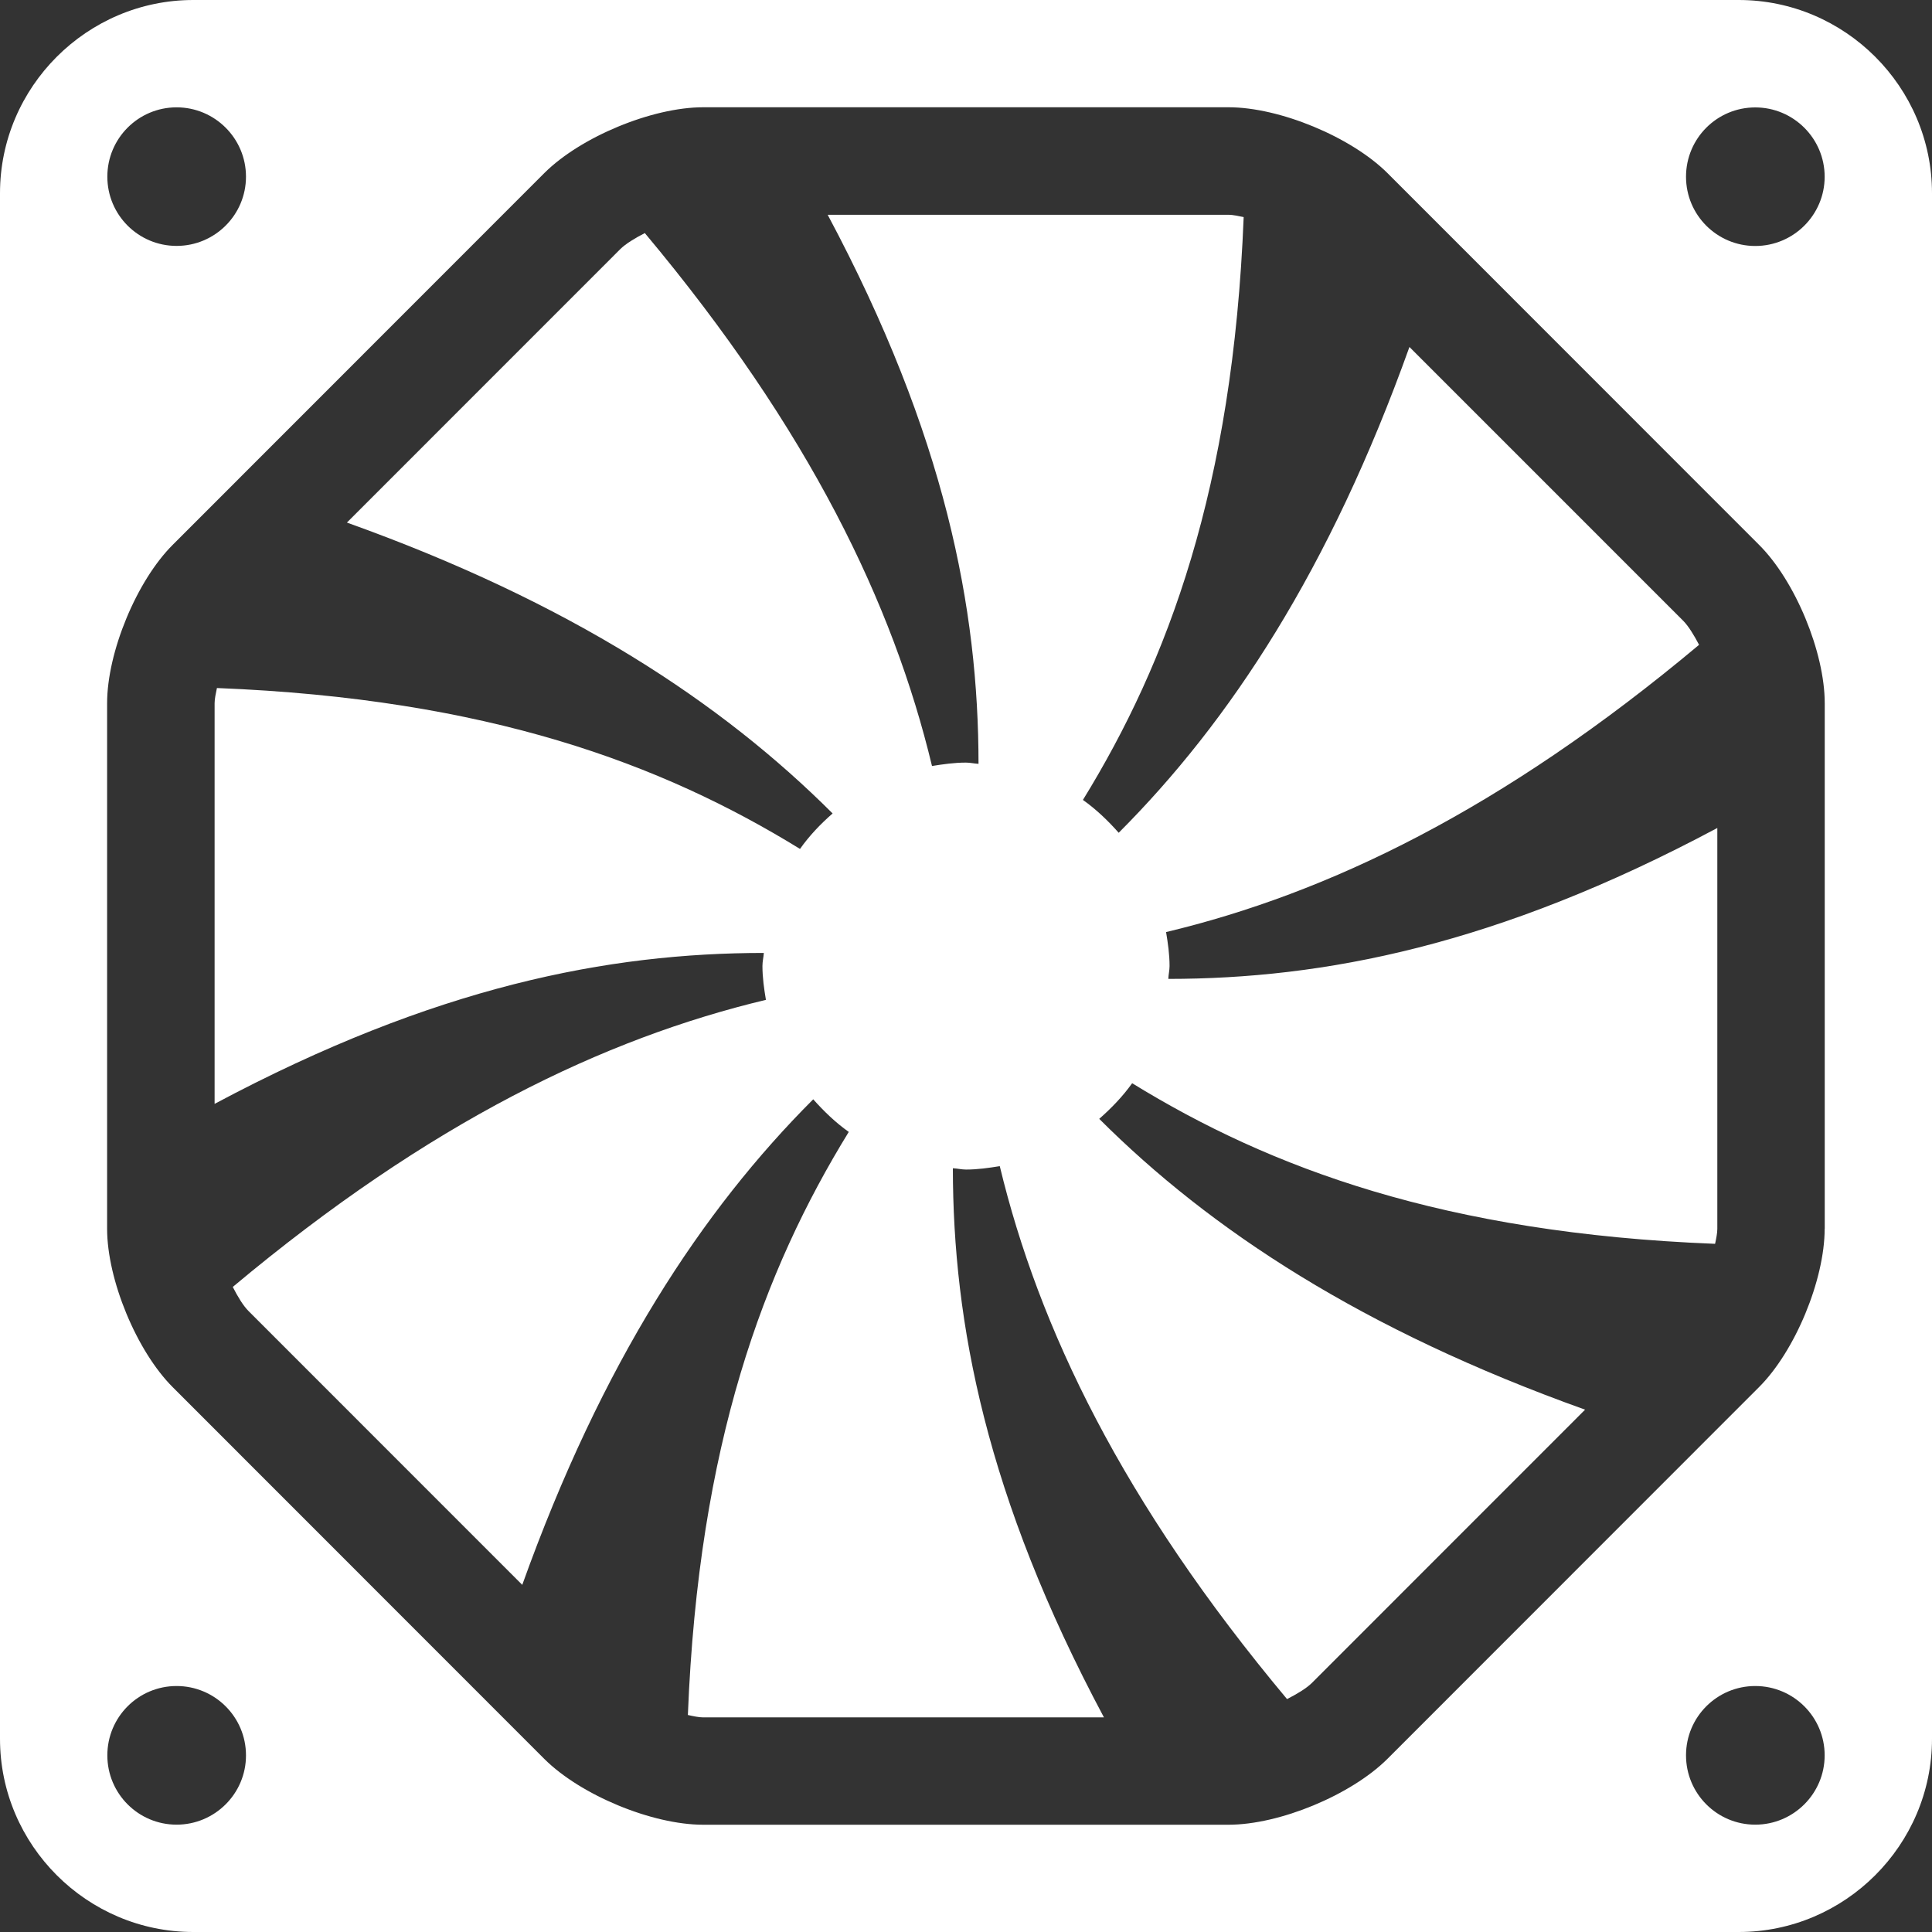 <?xml version="1.0" encoding="UTF-8" standalone="no"?>
<svg
   xmlns:dc="http://purl.org/dc/elements/1.1/"
   xmlns:cc="http://creativecommons.org/ns#"
   xmlns:rdf="http://www.w3.org/1999/02/22-rdf-syntax-ns#"
   xmlns:svg="http://www.w3.org/2000/svg"
   xmlns="http://www.w3.org/2000/svg"
   xmlns:sodipodi="http://sodipodi.sourceforge.net/DTD/sodipodi-0.dtd"
   xmlns:inkscape="http://www.inkscape.org/namespaces/inkscape"
   version="1.1"
   id="Capa_1"
   x="0px"
   y="0px"
   width="25px"
   height="25px"
   viewBox="0 0 25 25"
   style="enable-background:new 0 0 25 25;"
   xml:space="preserve"
   sodipodi:docname="cpu-fan.svg"
   inkscape:version="1.0.1 (3bc2e813f5, 2020-09-07)"><rect x="0" y="0" width="25" height="25" fill="#333333" stroke="none"/><defs
   id="defs379" /><sodipodi:namedview
   pagecolor="#ffffff"
   bordercolor="#666666"
   borderopacity="1"
   objecttolerance="10"
   gridtolerance="10"
   guidetolerance="10"
   inkscape:pageopacity="0"
   inkscape:pageshadow="2"
   inkscape:window-width="2560"
   inkscape:window-height="1404"
   id="namedview377"
   showgrid="false"
   inkscape:zoom="38.24"
   inkscape:cx="12.552301"
   inkscape:cy="12.5"
   inkscape:window-x="0"
   inkscape:window-y="36"
   inkscape:window-maximized="0"
   inkscape:current-layer="Capa_1" />
<g
   id="g344"
   style="fill:#ffffff">
	<g
   id="g342"
   style="fill:#ffffff">
		<path
   d="M22.499,0H2.501C1.126,0,0,1.125,0,2.5v20C0,23.875,1.126,25,2.501,25h19.998C23.874,25,25,23.875,25,22.5v-20    C25,1.125,23.874,0,22.499,0z M2.285,1.389c0.495,0,0.898,0.402,0.898,0.897S2.78,3.182,2.285,3.182    c-0.495,0-0.896-0.401-0.896-0.896S1.79,1.389,2.285,1.389z M2.285,23.611c-0.495,0-0.896-0.402-0.896-0.897    c0-0.496,0.401-0.897,0.896-0.897c0.495,0,0.898,0.401,0.898,0.897C3.184,23.209,2.78,23.611,2.285,23.611z M22.713,23.611    c-0.495,0-0.896-0.402-0.896-0.897c0-0.496,0.401-0.897,0.896-0.897s0.898,0.401,0.898,0.897    C23.611,23.209,23.208,23.611,22.713,23.611z M23.611,15.9c0,0.66-0.383,1.586-0.852,2.052l-4.807,4.809    c-0.471,0.468-1.395,0.851-2.055,0.851H9.099c-0.661,0-1.585-0.383-2.055-0.851l-4.807-4.809    c-0.468-0.466-0.851-1.392-0.851-2.052V9.1c0-0.661,0.383-1.587,0.851-2.052l4.807-4.809c0.47-0.468,1.394-0.851,2.055-0.851    h6.799c0.66,0,1.584,0.383,2.055,0.851l4.807,4.809c0.469,0.465,0.852,1.391,0.852,2.052V15.9z M22.713,3.183    c-0.495,0-0.896-0.401-0.896-0.896c0-0.496,0.401-0.897,0.896-0.897s0.898,0.402,0.898,0.897    C23.611,2.781,23.208,3.183,22.713,3.183z"
   id="path338"
   style="fill:#ffffff" />
		<path
   d="M15.134,12.5c0-0.15-0.021-0.296-0.045-0.439c2.093-0.5,4.345-1.58,6.897-3.717c-0.066-0.126-0.137-0.242-0.205-0.311    L18.238,4.49c-1.032,2.883-2.323,4.845-3.762,6.286c-0.14-0.158-0.291-0.303-0.463-0.425c1.1-1.788,1.941-4.035,2.08-7.542    c-0.07-0.014-0.142-0.03-0.195-0.03h-5.188c1.525,2.858,1.951,5.101,1.952,7.105c-0.056-0.003-0.107-0.016-0.163-0.016    c-0.15,0-0.295,0.021-0.439,0.044c-0.502-2.091-1.58-4.344-3.716-6.896C8.214,3.083,8.097,3.154,8.026,3.224L4.489,6.762    c2.883,1.032,4.844,2.324,6.285,3.764c-0.157,0.137-0.301,0.288-0.422,0.459C8.563,9.884,6.316,9.042,2.807,8.903    C2.792,8.974,2.777,9.045,2.777,9.1v5.184c2.858-1.525,5.102-1.952,7.107-1.953c-0.004,0.058-0.018,0.11-0.018,0.169    c0,0.15,0.021,0.295,0.045,0.438c-2.092,0.5-4.346,1.578-6.899,3.715c0.066,0.129,0.137,0.246,0.206,0.314l3.54,3.541    c1.033-2.882,2.326-4.844,3.765-6.283c0.139,0.156,0.289,0.301,0.46,0.422c-1.1,1.789-1.943,4.037-2.082,7.545    c0.072,0.016,0.144,0.031,0.199,0.031h5.185c-1.526-2.859-1.953-5.103-1.955-7.106c0.059,0.003,0.113,0.017,0.171,0.017    c0.149,0,0.293-0.021,0.436-0.044c0.504,2.091,1.583,4.345,3.717,6.896c0.13-0.066,0.248-0.137,0.32-0.207l3.537-3.538    c-2.884-1.032-4.846-2.324-6.287-3.763c0.158-0.139,0.303-0.289,0.426-0.461c1.787,1.099,4.037,1.94,7.543,2.078    c0.015-0.068,0.029-0.14,0.029-0.193v-5.188c-2.857,1.526-5.101,1.952-7.104,1.953C15.12,12.609,15.134,12.557,15.134,12.5z"
   id="path340"
   style="fill:#ffffff" />
	</g>
</g>
<g
   id="g346">
</g>
<g
   id="g348">
</g>
<g
   id="g350">
</g>
<g
   id="g352">
</g>
<g
   id="g354">
</g>
<g
   id="g356">
</g>
<g
   id="g358">
</g>
<g
   id="g360">
</g>
<g
   id="g362">
</g>
<g
   id="g364">
</g>
<g
   id="g366">
</g>
<g
   id="g368">
</g>
<g
   id="g370">
</g>
<g
   id="g372">
</g>
<g
   id="g374">
</g>
</svg>
